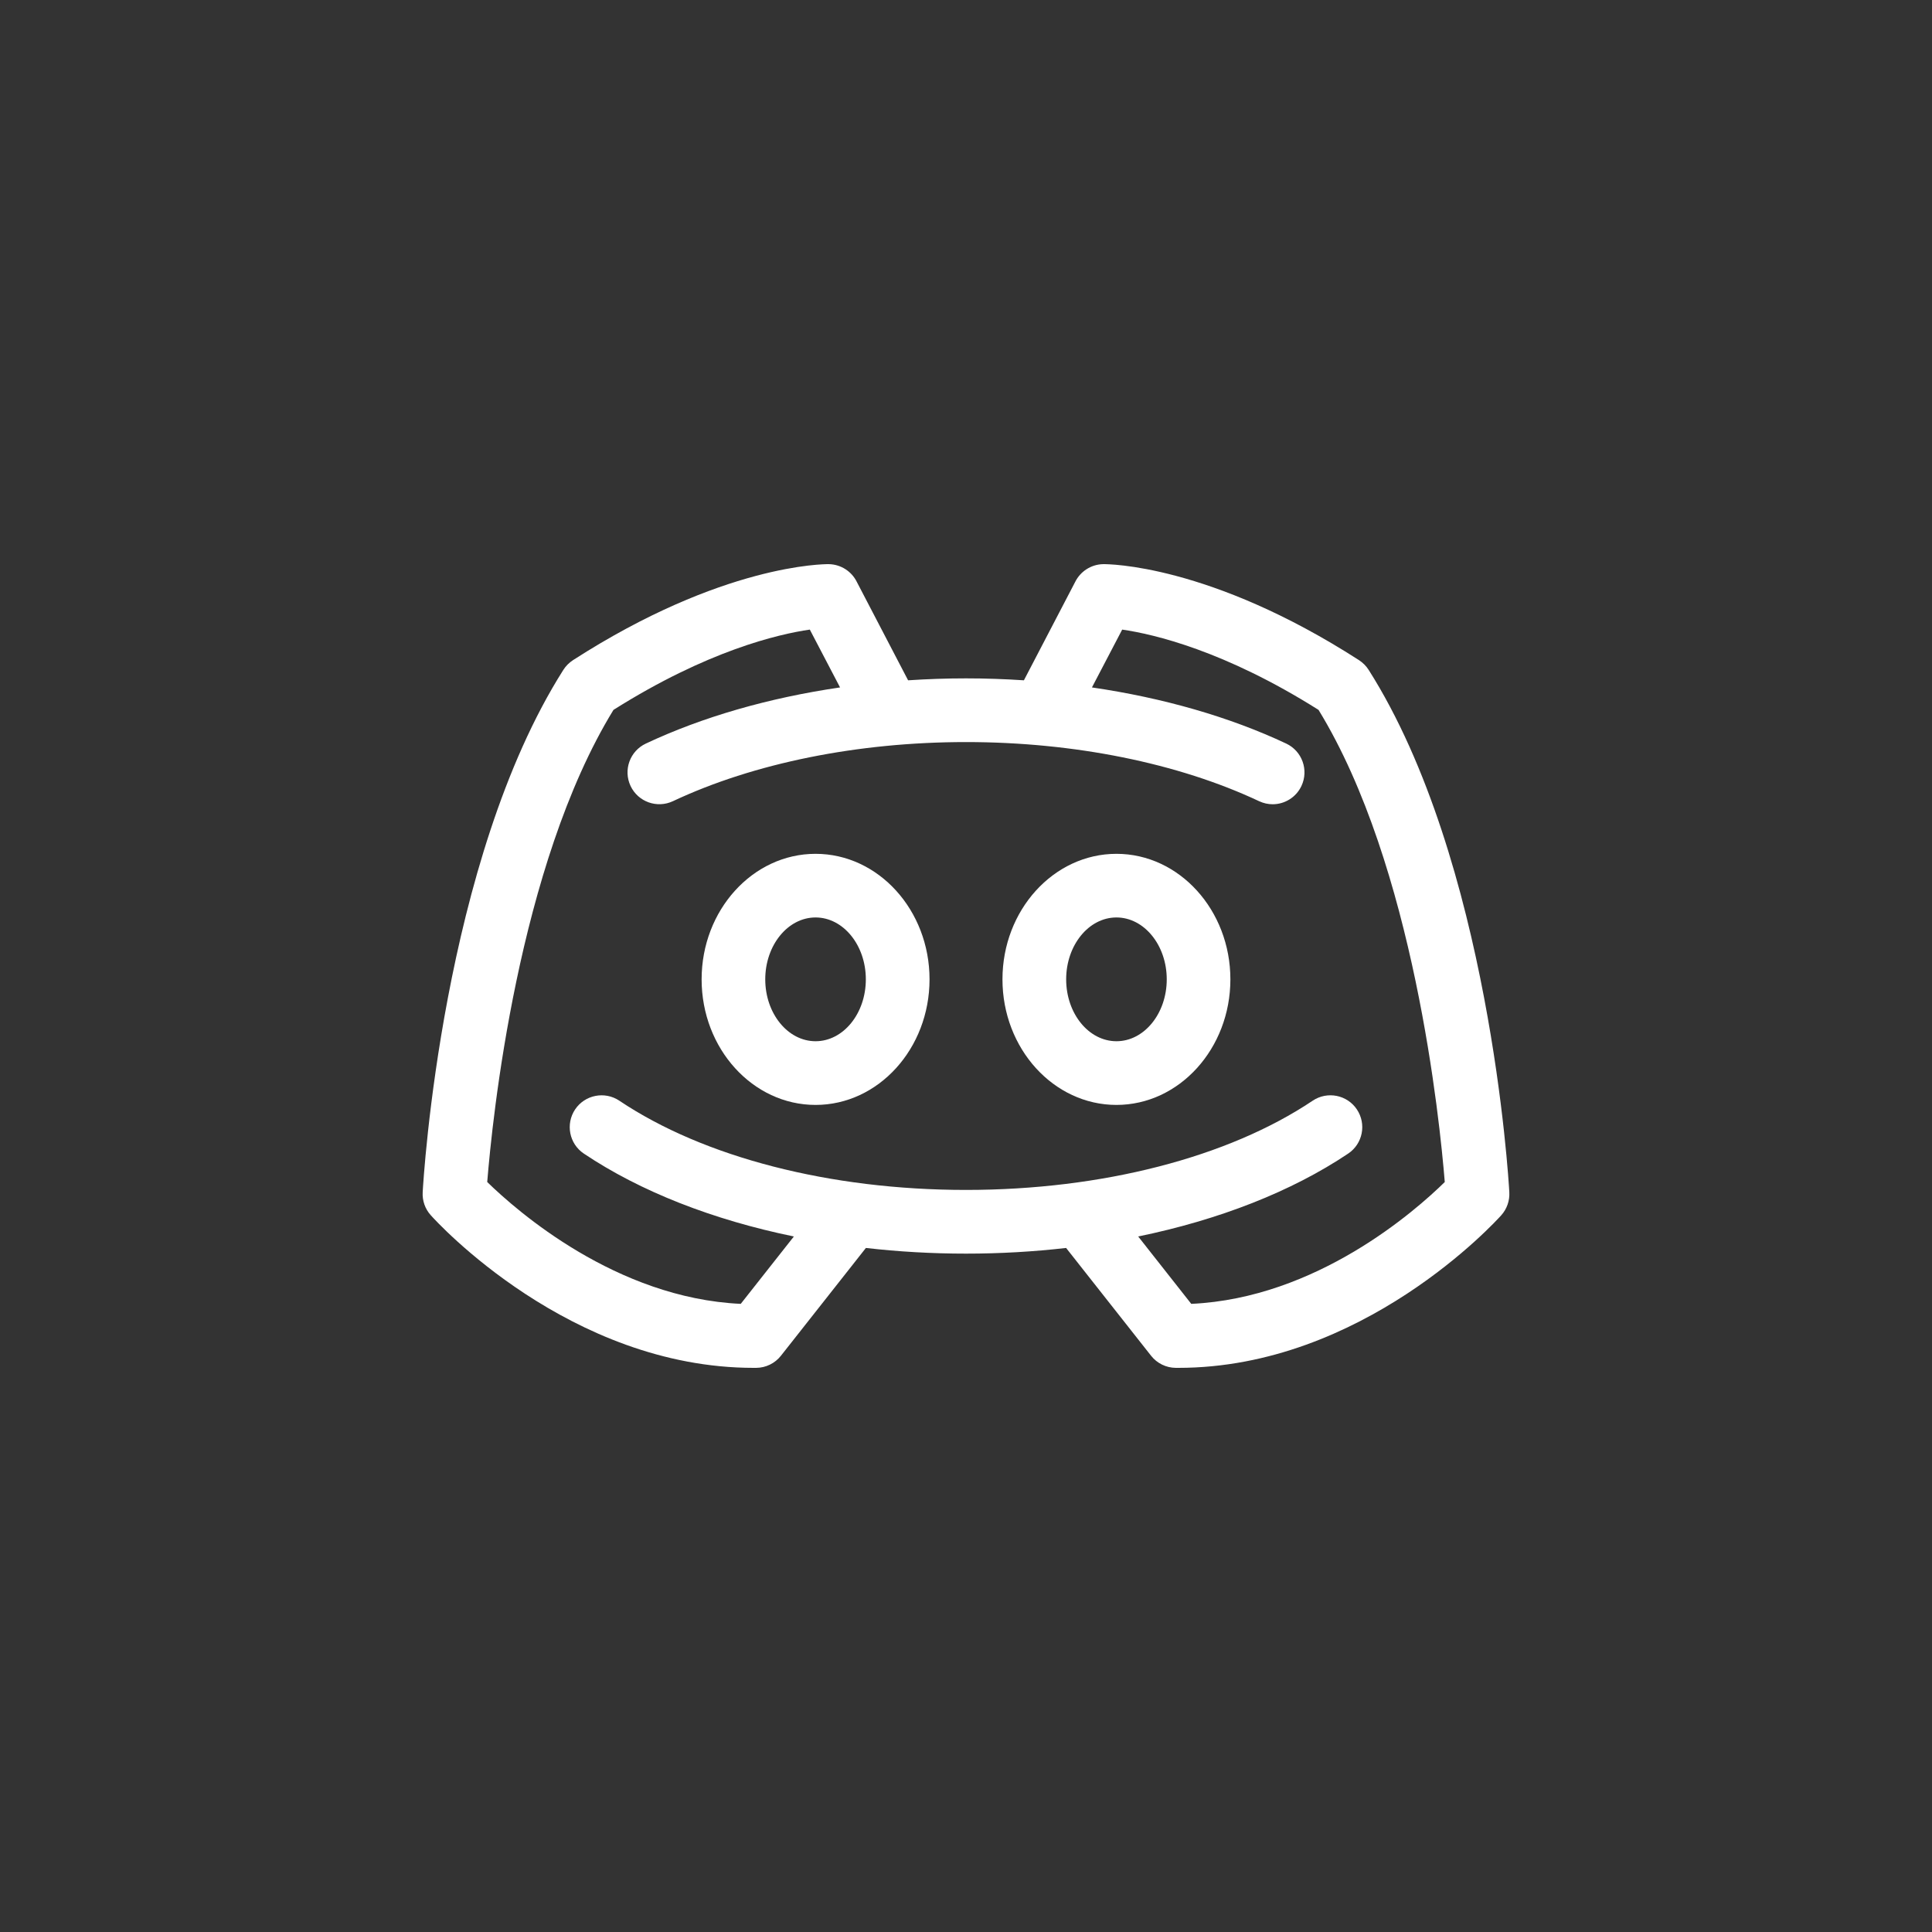 <svg width="32" height="32" viewBox="0 0 32 32" fill="none" xmlns="http://www.w3.org/2000/svg">
<rect x="0" y="0" width="32" height="32" fill="#333333" stroke="none"/>
<path d="M13.508 14.142C12.467 14.142 11.621 15.075 11.621 16.221C11.621 17.368 12.467 18.301 13.508 18.301C14.549 18.301 15.396 17.368 15.396 16.221C15.396 15.075 14.549 14.142 13.508 14.142ZM13.508 17.246C13.049 17.246 12.675 16.787 12.675 16.221C12.675 15.656 13.049 15.196 13.508 15.196C13.968 15.196 14.341 15.656 14.341 16.221C14.341 16.787 13.968 17.246 13.508 17.246Z" fill="white"/>
<path d="M18.492 14.142C17.451 14.142 16.604 15.075 16.604 16.221C16.604 17.368 17.451 18.301 18.492 18.301C19.532 18.301 20.379 17.368 20.379 16.221C20.379 15.075 19.532 14.142 18.492 14.142ZM18.492 17.246C18.032 17.246 17.659 16.787 17.659 16.221C17.659 15.656 18.032 15.196 18.492 15.196C18.951 15.196 19.325 15.656 19.325 16.221C19.325 16.787 18.951 17.246 18.492 17.246Z" fill="white"/>
<path d="M24.999 19.747C24.987 19.524 24.671 14.25 22.669 11.095C22.628 11.03 22.573 10.976 22.509 10.934C20.032 9.34 18.346 9.344 18.275 9.344C18.071 9.347 17.894 9.466 17.809 9.637L16.959 11.268C16.642 11.247 16.322 11.236 16 11.236C15.678 11.236 15.358 11.247 15.041 11.268L14.192 9.639C14.107 9.466 13.93 9.347 13.725 9.344C13.654 9.344 11.967 9.34 9.491 10.934C9.427 10.976 9.372 11.03 9.331 11.095C7.329 14.25 7.013 19.524 7.001 19.747C6.993 19.887 7.041 20.024 7.135 20.128C7.227 20.232 9.434 22.656 12.483 22.656C12.497 22.656 12.511 22.656 12.525 22.656C12.685 22.655 12.836 22.581 12.935 22.455L14.342 20.67C14.882 20.732 15.437 20.764 16 20.764C16.563 20.764 17.118 20.732 17.658 20.67L19.065 22.455C19.164 22.581 19.315 22.655 19.475 22.656C19.489 22.656 19.503 22.656 19.517 22.656C22.566 22.656 24.773 20.232 24.866 20.128C24.959 20.024 25.007 19.887 24.999 19.747ZM19.731 21.596L18.852 20.48C20.19 20.205 21.392 19.736 22.33 19.107C22.572 18.945 22.636 18.617 22.474 18.375C22.312 18.133 21.984 18.069 21.742 18.231C20.342 19.17 18.249 19.709 16 19.709C13.751 19.709 11.658 19.17 10.258 18.231C10.016 18.069 9.688 18.134 9.526 18.375C9.364 18.617 9.428 18.945 9.67 19.107C10.608 19.736 11.81 20.205 13.149 20.48L12.269 21.596C10.204 21.501 8.561 20.057 8.07 19.578C8.152 18.556 8.577 14.341 10.161 11.758C11.716 10.777 12.889 10.504 13.413 10.428L13.914 11.386C12.737 11.558 11.635 11.874 10.697 12.316C10.433 12.44 10.32 12.754 10.444 13.018C10.568 13.281 10.882 13.394 11.146 13.27C12.487 12.639 14.211 12.291 16 12.291C17.789 12.291 19.513 12.639 20.854 13.27C20.927 13.304 21.003 13.321 21.079 13.321C21.276 13.321 21.466 13.209 21.556 13.018C21.68 12.754 21.567 12.44 21.304 12.316C20.365 11.874 19.263 11.558 18.086 11.386L18.587 10.428C19.111 10.504 20.284 10.777 21.839 11.758C23.421 14.339 23.847 18.557 23.93 19.578C23.44 20.059 21.804 21.501 19.731 21.596Z" fill="white"/>
</svg>
